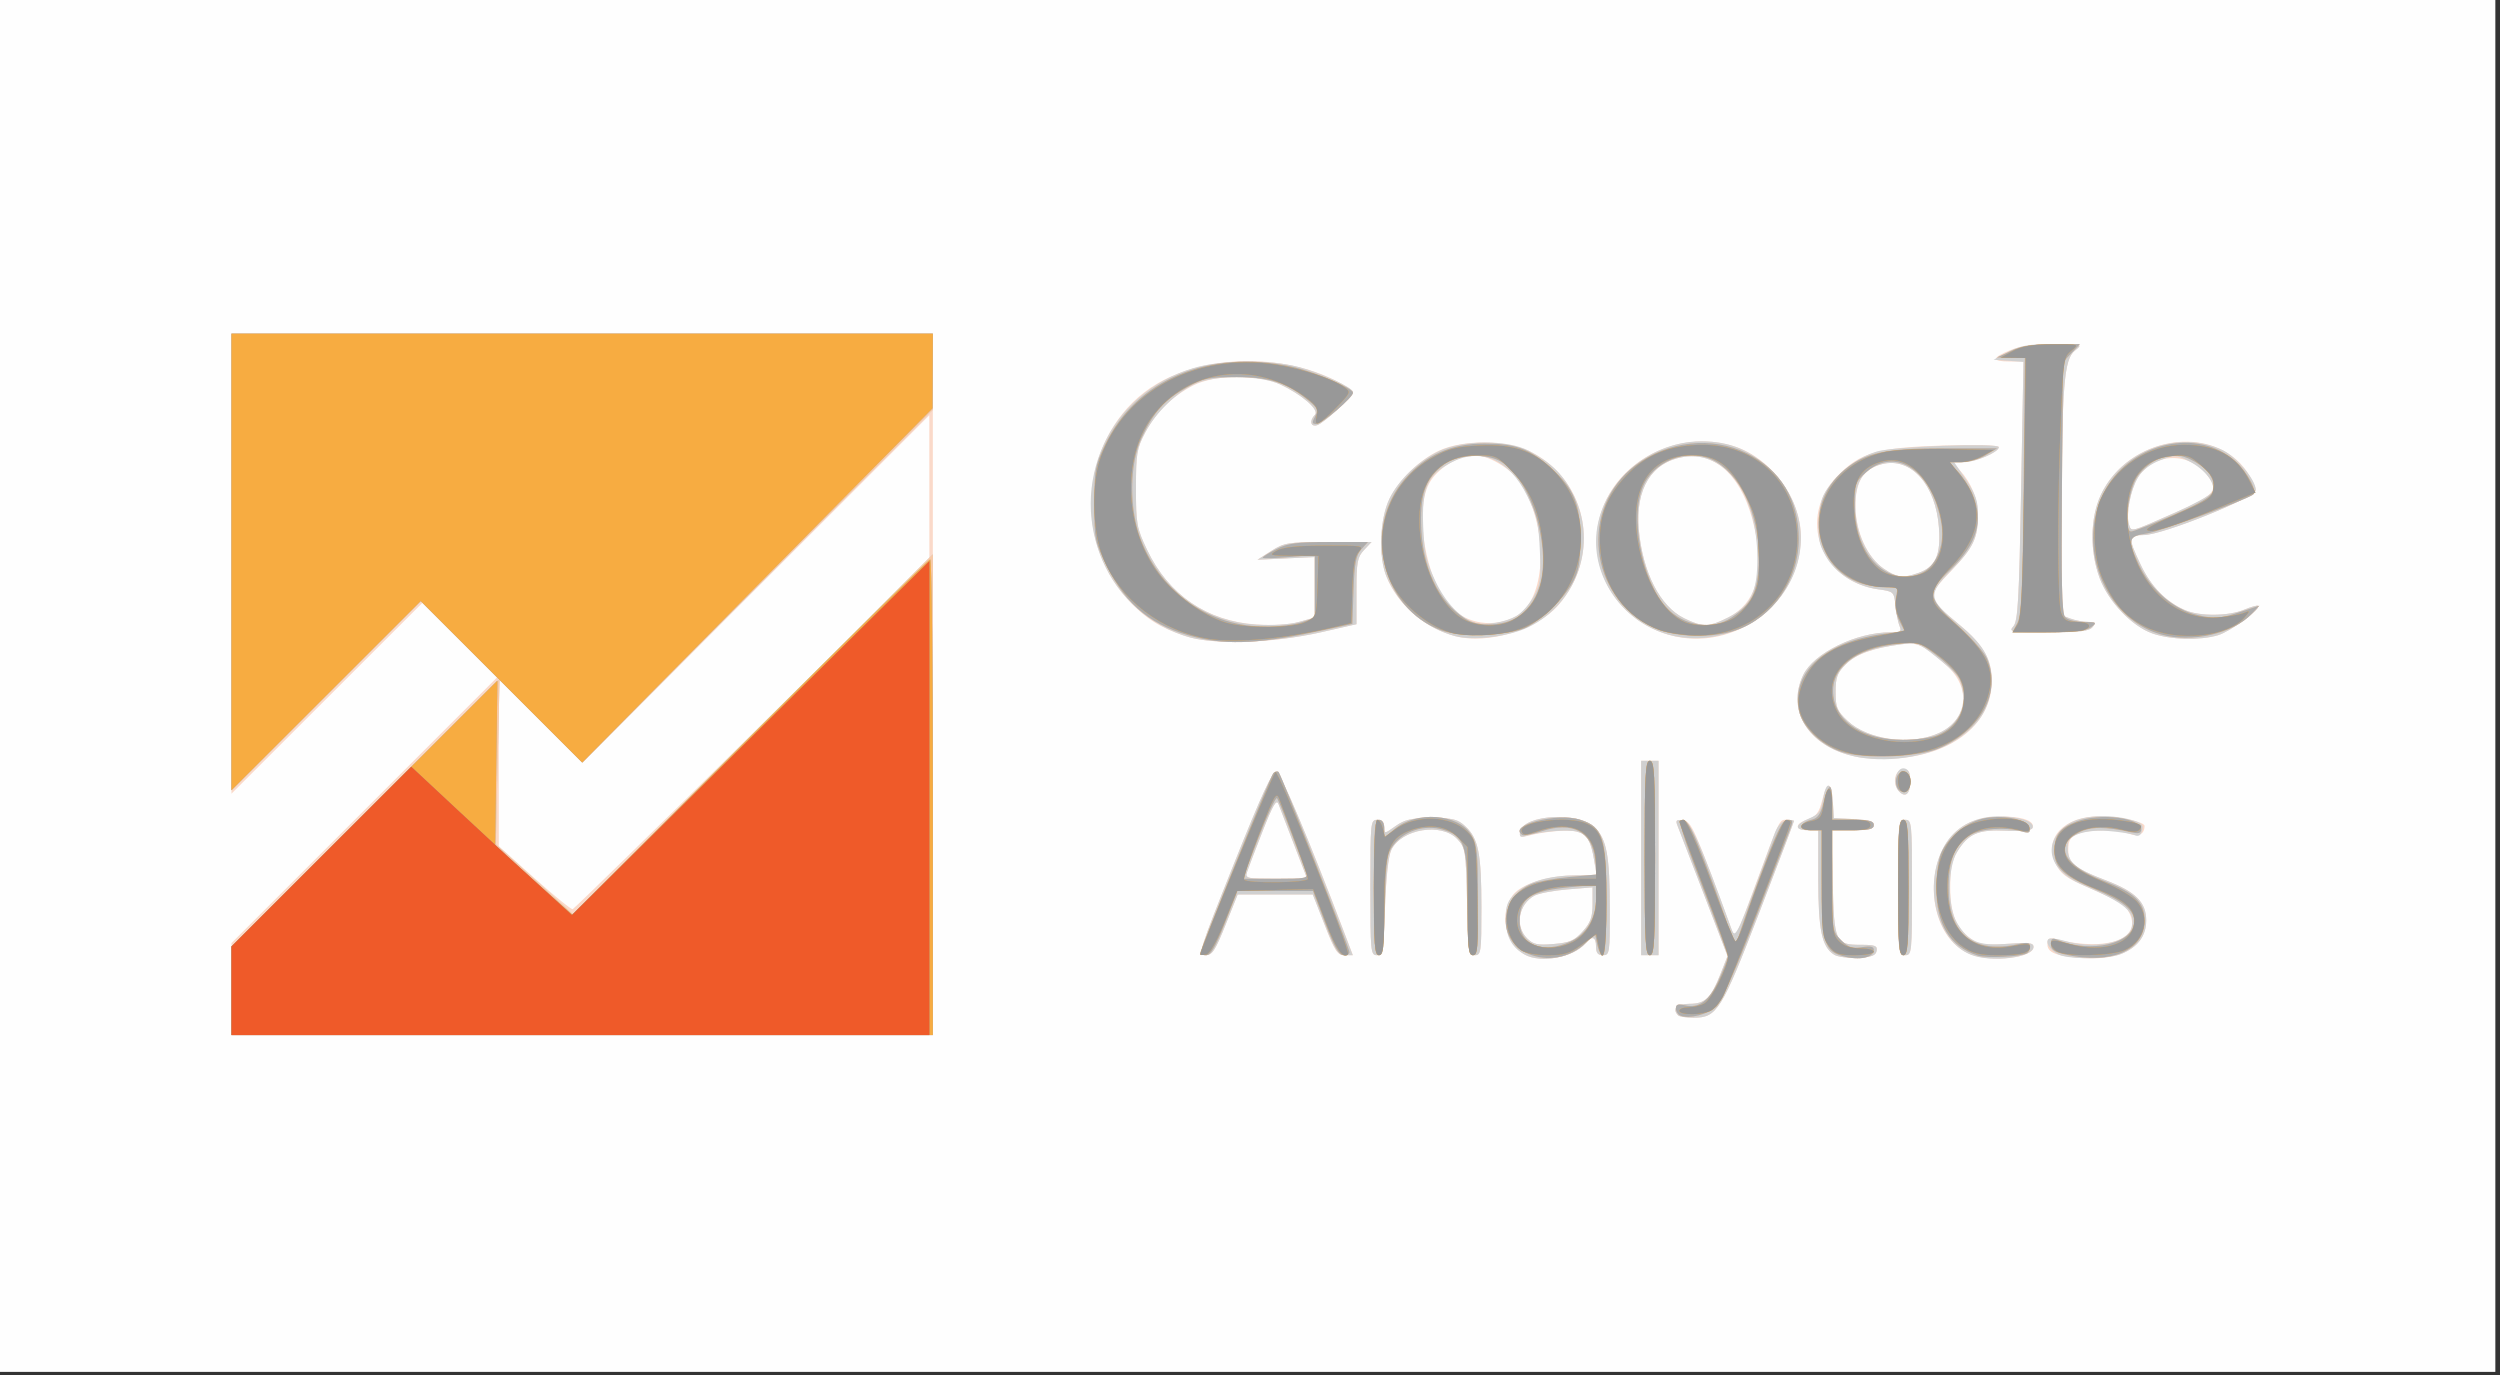 <?xml version="1.0" encoding="UTF-8" standalone="no"?>
<!-- Created with Inkscape (http://www.inkscape.org/) -->

<svg
   xmlns:dc="http://purl.org/dc/elements/1.1/"
   xmlns:cc="http://creativecommons.org/ns#"
   xmlns:rdf="http://www.w3.org/1999/02/22-rdf-syntax-ns#"
   xmlns:svg="http://www.w3.org/2000/svg"
   xmlns="http://www.w3.org/2000/svg"
   xmlns:sodipodi="http://sodipodi.sourceforge.net/DTD/sodipodi-0.dtd"
   xmlns:inkscape="http://www.inkscape.org/namespaces/inkscape"
   version="1.1"
   id="svg83"
   width="720"
   height="396"
   viewBox="0 0 720 396"
   sodipodi:docname="google-analytics-logo.svg"
   inkscape:version="0.92.2 5c3e80d, 2017-08-06">
  <rect x="0" y="0" width="720" height="396" fill="#333333" stroke="none"/>
  <defs
     id="defs87" />
  <sodipodi:namedview
     pagecolor="#ffffff"
     bordercolor="#666666"
     borderopacity="1"
     objecttolerance="10"
     gridtolerance="10"
     guidetolerance="10"
     inkscape:pageopacity="0"
     inkscape:pageshadow="2"
     inkscape:window-width="1440"
     inkscape:window-height="816"
     id="namedview85"
     showgrid="false"
     inkscape:zoom="1.0767308"
     inkscape:cx="207.7549"
     inkscape:cy="138.1523"
     inkscape:window-x="0"
     inkscape:window-y="1"
     inkscape:window-maximized="1"
     inkscape:current-layer="svg83" />
  <g
     id="g3782"
     transform="translate(-3.312,1.072)">
    <path
       style="fill:#fefefe"
       d="M 1.97,196.03 V -1.97 h 360 360 v 198 198 h -360 H 1.97 Z"
       id="path3798"
       inkscape:connector-curvature="0" />
    <path
       style="fill:#fad9c9"
       d="m 69.97,283.785 v -13.245 l 38.245,-38.254 38.245,-38.254 -10.744,-10.744 -10.744,-10.744 -27.501,27.487 -27.501,27.487 V 161.273 95.03 h 101 101 v 101 101 h -101 -101 z m 150.026,-73.595 50.974,-50.322 -0.009,-20.669 -0.009,-20.669 -49.964,50.032 -49.964,50.032 -12.027,-12.027 -12.027,-12.027 v 24.046 24.046 l 10.25,9.194 c 5.638,5.057 10.599,9.08 11.026,8.94 0.427,-0.139 23.715,-22.898 51.75,-50.576 z m 266.64,81.173 c -1.854,-1.854 -0.444,-3.333 3.178,-3.333 4.593,0 6.241,-1.578 9.015,-8.632 l 2.018,-5.132 -6.846,-17.868 c -3.765,-9.828 -7.176,-18.696 -7.579,-19.706 -0.605,-1.517 -0.317,-1.779 1.649,-1.5 2.398,0.34 3.174,2.088 13.909,31.338 1.056,2.878 1.318,2.411 6.439,-11.5 7.686,-20.879 7.267,-20 9.526,-20 1.114,0 2.025,0.177 2.025,0.394 0,0.217 -4.485,12.029 -9.966,26.25 -10.901,28.282 -12.194,30.356 -18.923,30.356 -2.078,0 -4.078,-0.3 -4.444,-0.667 z m -44.167,-17.494 c -5.71,-3.14 -7.494,-12.035 -3.445,-17.182 2.563,-3.259 10.286,-5.657 18.214,-5.657 h 5.906 l -0.704,-4.25 c -0.949,-5.729 -2.072,-7.612 -4.977,-8.341 -2.543,-0.638 -8.917,-0.114 -13.844,1.138 -2.443,0.621 -2.798,0.455 -2.486,-1.161 0.941,-4.885 16.895,-5.781 21.471,-1.205 3.447,3.447 4.314,8.151 4.341,23.57 0.023,12.591 -0.076,13.25 -1.976,13.25 -1.467,0 -2,-0.667 -2,-2.5 0,-2.856 -1.165,-3.212 -3.055,-0.934 -3.367,4.057 -12.802,5.827 -17.445,3.273 z m 16.668,-6.701 c 2.269,-2.539 2.832,-4.116 2.832,-7.93 v -4.761 l -7.25,0.599 c -3.987,0.33 -8.252,1.14 -9.477,1.8 -4.593,2.475 -5.694,8.733 -2.159,12.269 1.786,1.786 2.977,2.043 7.668,1.654 4.675,-0.388 6.002,-0.962 8.386,-3.63 z m 72.488,6.754 c -3.603,-2.142 -4.656,-7.089 -4.656,-21.86 v -14.032 h -3 c -3.868,0 -3.862,-1.804 0.011,-3.154 2.425,-0.845 3.227,-1.905 4.119,-5.448 1.443,-5.732 2.684,-5.59 3.065,0.352 l 0.305,4.75 5.75,0.3 c 4.219,0.22 5.75,0.686 5.75,1.75 0,1.108 -1.437,1.45 -6.092,1.45 h -6.092 l 0.342,14.848 c 0.401,17.428 0.721,18.152 8.037,18.152 4.175,0 4.899,0.274 4.618,1.75 -0.256,1.347 -1.483,1.806 -5.323,1.994 -2.745,0.134 -5.82,-0.249 -6.834,-0.852 z m 38.794,-0.299 c -13.093,-5.703 -13.7,-30.074 -0.93,-37.307 6.067,-3.436 20.462,-2.71 19.224,0.969 -0.297,0.883 -2.5,1.141 -7.598,0.89 -8.136,-0.401 -10.93,0.811 -14.19,6.159 -1.441,2.364 -1.949,5.017 -1.949,10.196 0,7.728 1.861,12.057 6.485,15.087 2.084,1.365 4.042,1.586 10.048,1.131 6.104,-0.462 7.46,-0.301 7.46,0.883 0,3.279 -12.511,4.622 -18.55,1.992 z m 25.8,0.288 c -2.329,-0.673 -3.25,-1.53 -3.25,-3.026 0,-1.777 0.41,-1.986 2.75,-1.405 14.395,3.574 24.587,-0.13 20.87,-7.585 -1.241,-2.489 -2.583,-3.302 -12.852,-7.785 -5.459,-2.383 -7.055,-3.616 -8.44,-6.519 -3.456,-7.248 2.403,-13.566 12.57,-13.556 5.807,0.006 13.114,1.564 13.087,2.791 -0.051,2.355 -1.772,3.235 -4.383,2.242 -3.646,-1.386 -11.891,-1.32 -15.055,0.122 -1.976,0.901 -2.547,1.896 -2.547,4.443 0,3.944 1.768,5.368 11.071,8.923 8.333,3.184 11.383,6.252 11.383,11.449 0,6.985 -6.074,11.091 -16.172,10.933 -3.18,-0.05 -7.245,-0.512 -9.032,-1.029 z M 358.773,247.496 c 7.865,-19.673 10.998,-26.459 12.119,-26.243 1.295,0.249 10.043,20.966 20.068,47.526 l 1.982,5.25 h -2.385 c -2.074,0 -2.826,-1.142 -5.768,-8.75 l -3.383,-8.75 H 370.585 359.764 l -3.501,8.75 c -2.979,7.445 -3.844,8.75 -5.799,8.75 -2.188,0 -1.791,-1.266 8.31,-26.534 z m 17.245,-5.216 c -2.054,-5.362 -4.073,-10.65 -4.488,-11.75 -0.591,-1.569 -1.59,0.132 -4.633,7.889 -2.134,5.439 -4.146,10.726 -4.471,11.75 -0.546,1.72 0.087,1.861 8.368,1.861 h 8.959 z m 21.952,12.25 c 0,-18.833 0.068,-19.5 2,-19.5 1.355,0 2,0.667 2,2.068 0,2.04 0.045,2.036 3.25,-0.25 2.673,-1.906 4.523,-2.318 10.419,-2.318 6.213,0 7.514,0.324 9.752,2.426 3.716,3.491 4.567,7.831 4.573,23.324 0.005,12.827 -0.122,13.75 -1.888,13.75 -1.76,0 -1.918,-1.082 -2.25,-15.42 -0.34,-14.7 -0.47,-15.54 -2.781,-18 -4.563,-4.857 -16.148,-2.972 -19.026,3.095 -0.824,1.736 -1.526,8.125 -1.823,16.575 -0.442,12.598 -0.64,13.75 -2.355,13.75 -1.765,0 -1.872,-1.112 -1.872,-19.5 z m 78,-8.5 v -28 h 2.5 2.5 v 28 28 h -2.5 -2.5 z m 74,8.5 c 0,-18.833 0.068,-19.5 2,-19.5 1.932,0 2,0.667 2,19.5 0,18.833 -0.068,19.5 -2,19.5 -1.932,0 -2,-0.667 -2,-19.5 z m 0.073,-27.912 c -1.86,-2.241 -0.959,-6.088 1.427,-6.088 1.61,0 2,0.667 2,3.417 0,3.768 -1.528,4.959 -3.427,2.672 z m -11.304,-9.594 c -13.974,-2.43 -21.185,-12.994 -16.134,-23.638 3.011,-6.345 15.262,-12.356 25.182,-12.356 2.865,0 3.275,-0.274 2.62,-1.75 -0.427,-0.963 -0.966,-3.607 -1.198,-5.877 -0.413,-4.052 -0.502,-4.138 -4.935,-4.745 -16.777,-2.299 -23.429,-20.723 -11.787,-32.645 6.581,-6.74 11.594,-8.193 30.233,-8.765 10.002,-0.307 16.25,-0.131 16.25,0.457 0,1.482 -6.711,4.325 -10.208,4.325 h -3.14 l 2.057,2.25 c 3.411,3.73 5.291,8.399 5.291,13.135 0,6.393 -1.393,9.298 -7.56,15.763 -7.343,7.698 -7.335,7.754 2.15,15.613 6.832,5.661 9.41,10.091 9.41,16.172 0,12.119 -10.743,21.011 -27,22.348 -3.575,0.294 -8.629,0.165 -11.23,-0.288 z m 23.018,-6.984 c 8.269,-3.753 9.347,-12.946 2.266,-19.342 -6.713,-6.065 -8.539,-6.921 -13.271,-6.224 -8.42,1.24 -12.974,2.901 -15.857,5.784 -2.463,2.463 -2.926,3.726 -2.926,7.981 0,4.469 0.4,5.433 3.454,8.313 5.853,5.52 18.241,7.161 26.333,3.488 z m -6.003,-46.085 c 4.988,-1.739 6.542,-5.119 5.977,-13.004 -0.891,-12.45 -8.057,-20.467 -16.404,-18.351 -5.411,1.372 -7.694,5.043 -7.626,12.266 0.069,7.32 3.453,14.683 8.234,17.913 3.74,2.528 5.377,2.723 9.819,1.175 z M 344.807,182.171 c -7.442,-2.458 -11.68,-5.163 -16.805,-10.722 -16.948,-18.387 -12.572,-49.641 8.697,-62.105 14.057,-8.238 35.943,-8.581 51.289,-0.805 2.741,1.389 4.983,2.874 4.983,3.3 0,1.164 -8.242,8.818 -10.25,9.518 -1.955,0.682 -2.406,-1.271 -0.69,-2.987 1.358,-1.358 -3.807,-5.844 -10.06,-8.739 -6.524,-3.02 -18.797,-2.868 -25,0.31 -6.093,3.122 -10.65,7.596 -13.839,13.59 -2.417,4.541 -2.661,6.009 -2.661,16 0,10.291 0.205,11.434 3.186,17.725 6.145,12.972 17.21,20.546 31.439,21.521 4.89,0.335 9.495,0.061 12.339,-0.736 l 4.537,-1.27 v -8.705 -8.705 l -8.25,0.386 -8.25,0.386 4,-2.546 c 3.733,-2.376 4.831,-2.546 16.424,-2.551 l 12.424,-0.005 -2.174,2.314 c -1.918,2.042 -2.174,3.436 -2.174,11.835 v 9.52 l -10.25,2.33 c -14.105,3.206 -31.149,3.706 -38.914,1.141 z m 77.664,-0.018 c -8.932,-2.366 -16.87,-9.288 -19.974,-17.417 -2.225,-5.826 -1.748,-16.513 0.99,-22.173 2.599,-5.374 8.704,-11.283 14.336,-13.874 7.192,-3.31 19.906,-3.046 26.769,0.556 16.238,8.522 19.86,29.918 7.456,44.046 -6.202,7.064 -20.355,11.305 -29.576,8.862 z m 17.771,-5.943 c 8.729,-5.155 9.087,-26.171 0.657,-38.623 -2.577,-3.807 -8.993,-7.557 -12.928,-7.557 -4.638,0 -10.948,3.978 -13.147,8.288 -4.17,8.174 -0.922,27.343 5.944,35.076 4.748,5.348 13.133,6.56 19.475,2.816 z m 41.934,4.987 c -18.968,-6.771 -25.189,-29.679 -12.098,-44.552 8.165,-9.276 21.416,-12.927 32.977,-9.088 10.493,3.485 18.916,15.048 18.916,25.969 0,19.916 -20.869,34.427 -39.795,27.67 z m 18.81,-4.417 c 8.061,-4.086 10.539,-12.665 7.546,-26.12 -3.096,-13.917 -10.742,-21.58 -20.127,-20.173 -9.388,1.408 -14.204,9.159 -13.105,21.091 1.129,12.257 6.11,21.975 13.015,25.393 5.279,2.613 7.195,2.584 12.67,-0.192 z m 122.228,4.586 c -5.931,-2.099 -12.649,-9.131 -15.176,-15.884 -2.906,-7.767 -2.784,-17.372 0.306,-24.007 7.913,-16.993 32.486,-20.846 42.16,-6.61 1.357,1.996 2.467,4.345 2.467,5.218 0,2.108 -27.009,12.947 -32.264,12.947 -4.539,0 -4.606,0.658 -0.876,8.543 2.988,6.316 7.412,10.827 12.857,13.109 4.274,1.791 12.478,1.711 16.968,-0.165 1.992,-0.832 3.799,-1.336 4.016,-1.119 0.896,0.896 -7.976,7.398 -11.56,8.471 -5.214,1.562 -13.701,1.336 -18.898,-0.504 z m 6.718,-34.883 c 10.859,-4.793 12.152,-6.103 9.706,-9.837 -5.14,-7.844 -16.277,-7.7 -20.918,0.271 -1.881,3.231 -3.127,10.349 -2.278,13.021 0.724,2.28 0.181,2.419 13.491,-3.455 z m -46.746,32.798 c 1.281,-1.469 1.634,-7.724 2.204,-39 l 0.679,-37.25 h -4.049 c -5.2,0 -5.13,-1.052 0.215,-3.25 2.888,-1.187 6.943,-1.75 12.607,-1.75 8.349,0 8.35,3.1e-4 6.013,1.893 -3.103,2.513 -3.701,9.959 -3.805,47.382 l -0.08,28.775 2.565,0.975 c 1.411,0.536 3.716,0.975 5.122,0.975 2.16,0 2.364,0.233 1.312,1.5 -0.975,1.175 -3.746,1.5 -12.777,1.5 -10.898,0 -11.449,-0.096 -10.007,-1.75 z"
       id="path3796"
       inkscape:connector-curvature="0" />
    <path
       style="fill:#d0d0d0"
       d="m 69.97,284.275 v -12.755 l 38.61,-38.495 38.61,-38.495 -0.546,23.743 -0.546,23.743 11.101,10.088 11.101,10.088 51.835,-51.828 51.835,-51.828 v 69.246 69.246 h -101 -101 z m 416.667,7.088 c -1.854,-1.854 -0.444,-3.333 3.178,-3.333 4.593,0 6.241,-1.578 9.015,-8.632 l 2.018,-5.132 -6.846,-17.868 c -3.765,-9.828 -7.176,-18.696 -7.579,-19.706 -0.602,-1.51 -0.318,-1.778 1.593,-1.5 2.264,0.329 4.739,5.877 13.976,31.338 1.138,3.136 1.615,2.077 12.394,-27.5 0.837,-2.295 2.017,-3.61 3.43,-3.82 1.185,-0.176 2.155,-0.111 2.155,0.144 0,0.255 -4.485,12.099 -9.966,26.32 -10.901,28.282 -12.194,30.356 -18.923,30.356 -2.078,0 -4.078,-0.3 -4.444,-0.667 z m -44.167,-17.494 c -3.801,-2.09 -5.455,-5.166 -5.478,-10.188 -0.019,-4.103 0.435,-5.276 2.949,-7.624 3.484,-3.255 9.675,-5.027 17.56,-5.027 h 5.645 l -0.704,-4.25 c -0.954,-5.762 -2.073,-7.612 -5.055,-8.36 -2.656,-0.667 -10.284,-0.036 -14.268,1.179 -1.951,0.595 -2.289,0.395 -1.986,-1.176 0.942,-4.892 16.892,-5.793 21.472,-1.213 3.447,3.447 4.314,8.151 4.341,23.57 0.023,12.591 -0.076,13.25 -1.976,13.25 -1.467,0 -2,-0.667 -2,-2.5 0,-2.856 -1.165,-3.212 -3.055,-0.934 -3.367,4.057 -12.802,5.827 -17.445,3.273 z m 16.668,-6.701 c 2.269,-2.539 2.832,-4.116 2.832,-7.93 v -4.761 l -7.25,0.599 c -3.987,0.33 -8.252,1.14 -9.477,1.8 -4.593,2.475 -5.694,8.733 -2.159,12.269 1.786,1.786 2.977,2.043 7.668,1.654 4.675,-0.388 6.002,-0.962 8.386,-3.63 z m 72.488,6.754 c -3.603,-2.142 -4.656,-7.089 -4.656,-21.86 v -14.032 h -3 c -3.98,0 -3.809,-1.635 0.354,-3.375 2.817,-1.177 3.46,-2.06 4.012,-5.513 0.888,-5.554 2.454,-5.201 2.829,0.638 l 0.305,4.75 5.75,0.3 c 4.219,0.22 5.75,0.686 5.75,1.75 0,1.108 -1.437,1.45 -6.092,1.45 h -6.092 l 0.342,14.848 c 0.401,17.428 0.721,18.152 8.037,18.152 4.175,0 4.899,0.274 4.618,1.75 -0.256,1.347 -1.483,1.806 -5.323,1.994 -2.745,0.134 -5.82,-0.249 -6.834,-0.852 z m 39.344,-0.013 c -10.014,-3.981 -13.978,-20.153 -7.688,-31.365 2.986,-5.324 8.69,-8.477 15.373,-8.498 6.047,-0.019 10.656,1.465 10.059,3.24 -0.297,0.883 -2.5,1.141 -7.598,0.89 -8.136,-0.401 -10.93,0.811 -14.19,6.159 -2.73,4.478 -2.73,15.914 0,20.391 3.373,5.532 6.113,6.663 14.584,6.023 6.104,-0.462 7.46,-0.301 7.46,0.883 0,3.069 -12.144,4.606 -18,2.277 z m 26.095,0.248 c -2.628,-0.735 -4.944,-3.612 -3.816,-4.74 0.39,-0.39 2.451,-0.186 4.581,0.452 8.463,2.535 18.253,0.66 19.398,-3.715 1.204,-4.603 -1.454,-6.899 -14.494,-12.526 -9.666,-4.171 -11.415,-12.18 -3.788,-17.348 3.695,-2.504 11.644,-3.039 18.176,-1.225 2.986,0.829 3.554,1.385 3.119,3.051 -0.372,1.423 -1.021,1.827 -2.151,1.341 -0.89,-0.383 -4.207,-0.912 -7.371,-1.177 -6.419,-0.537 -11.68,1.073 -11.866,3.631 -0.377,5.187 1.428,6.926 10.98,10.576 8.538,3.262 11.593,6.301 11.593,11.529 0,4.458 -2.347,7.619 -7.172,9.662 -3.317,1.404 -12.941,1.678 -17.187,0.49 z M 358.773,247.496 c 7.865,-19.673 10.998,-26.459 12.119,-26.243 1.31,0.252 8.623,17.603 19.821,47.026 l 2.188,5.75 h -2.297 c -1.958,0 -2.809,-1.294 -5.759,-8.75 l -3.462,-8.75 H 370.574 359.764 l -3.501,8.75 c -2.979,7.445 -3.844,8.75 -5.799,8.75 -2.188,0 -1.791,-1.266 8.31,-26.534 z m 17.286,-5.216 c -2.068,-5.362 -4.103,-10.65 -4.521,-11.75 -0.598,-1.573 -1.588,0.109 -4.641,7.889 -2.134,5.439 -4.146,10.726 -4.471,11.75 -0.546,1.721 0.088,1.861 8.401,1.861 h 8.992 z m 21.911,12.25 c 0,-18.833 0.068,-19.5 2,-19.5 1.355,0 2,0.667 2,2.068 0,2.04 0.045,2.036 3.25,-0.25 2.673,-1.906 4.523,-2.318 10.419,-2.318 6.213,0 7.514,0.324 9.752,2.426 3.716,3.491 4.567,7.831 4.573,23.324 0.005,12.827 -0.122,13.75 -1.888,13.75 -1.76,0 -1.918,-1.082 -2.25,-15.42 -0.34,-14.7 -0.47,-15.54 -2.781,-18 -4.561,-4.855 -16.117,-2.978 -19.052,3.095 -0.866,1.791 -1.528,7.857 -1.808,16.575 -0.407,12.651 -0.593,13.75 -2.329,13.75 -1.784,0 -1.887,-1.058 -1.887,-19.5 z m 78,-8.5 v -28 h 2.5 2.5 v 28 28 h -2.5 -2.5 z m 74,8.5 c 0,-18.833 0.068,-19.5 2,-19.5 1.932,0 2,0.667 2,19.5 0,18.833 -0.068,19.5 -2,19.5 -1.932,0 -2,-0.667 -2,-19.5 z m 0.038,-27.954 c -1.768,-2.13 -0.488,-6.78 1.747,-6.349 1.219,0.235 1.714,1.314 1.714,3.733 0,3.781 -1.533,4.939 -3.462,2.616 z M 69.97,160.773 V 95.03 h 101 101 v 10.963 10.963 l -50.44,50.787 -50.44,50.787 -23.306,-23.248 -23.306,-23.248 -27.255,27.241 -27.255,27.241 z m 468.77,56.266 c -13.999,-2.48 -21.184,-13.012 -16.134,-23.653 3.011,-6.345 15.262,-12.356 25.182,-12.356 2.865,0 3.275,-0.274 2.62,-1.75 -0.427,-0.963 -0.966,-3.607 -1.198,-5.877 -0.414,-4.062 -0.493,-4.136 -4.999,-4.754 -6.412,-0.879 -12.317,-4.632 -15.112,-9.605 -1.96,-3.487 -2.283,-5.242 -1.944,-10.561 0.336,-5.27 0.936,-7.037 3.454,-10.166 3.677,-4.569 8.366,-7.884 13.245,-9.363 4.731,-1.435 35.118,-2.508 35.118,-1.241 0,1.427 -6.671,4.317 -9.966,4.317 h -2.898 l 3.432,5.1 c 2.733,4.061 3.432,6.085 3.432,9.935 0,6.871 -1.353,9.696 -7.755,16.195 -6.858,6.963 -6.683,8.13 2.345,15.562 7.54,6.207 9.793,10.566 9.195,17.78 -0.537,6.471 -3.434,11.013 -9.713,15.225 -7.036,4.72 -18.823,6.89 -28.303,5.211 z m 22.914,-6.953 c 5.11,-2.32 7.776,-6.834 6.97,-11.801 -0.668,-4.118 -1.659,-5.404 -8.082,-10.492 -4.679,-3.706 -5.184,-3.87 -10,-3.251 -8.175,1.052 -12.612,2.68 -15.689,5.756 -2.418,2.418 -2.884,3.701 -2.884,7.939 0,4.469 0.4,5.433 3.454,8.313 5.816,5.485 18.244,7.16 26.229,3.535 z m -5.899,-46.131 c 4.988,-1.739 6.542,-5.119 5.977,-13.004 -0.891,-12.45 -8.057,-20.467 -16.404,-18.351 -5.529,1.402 -7.855,5.201 -7.685,12.559 0.169,7.371 3.46,14.369 8.284,17.62 3.751,2.528 5.387,2.723 9.828,1.175 z m -209.761,18.532 c -23.366,-6.535 -35.198,-33.253 -24.695,-55.767 4.859,-10.416 13.931,-18.146 25.483,-21.714 7.937,-2.452 21.854,-2.635 30.471,-0.402 6.443,1.67 15.716,5.938 15.716,7.235 0,1.164 -8.242,8.818 -10.25,9.518 -1.955,0.682 -2.406,-1.271 -0.69,-2.987 1.358,-1.358 -3.807,-5.844 -10.06,-8.739 -5.724,-2.65 -18.55,-2.772 -24.272,-0.23 -5.46,2.425 -11.484,8.247 -14.555,14.067 -2.428,4.6 -2.672,6.071 -2.672,16.063 0,10.291 0.205,11.434 3.186,17.725 6.168,13.021 17.444,20.725 31.569,21.569 4.645,0.278 9.557,-0.041 12.25,-0.795 l 4.496,-1.259 v -8.705 -8.705 l -8.25,0.386 -8.25,0.386 4,-2.546 c 3.733,-2.376 4.831,-2.546 16.424,-2.551 l 12.424,-0.005 -2.174,2.314 c -1.918,2.042 -2.174,3.436 -2.174,11.835 v 9.52 l -10.25,2.325 c -13.083,2.968 -29.996,3.624 -37.726,1.462 z m 76.476,-0.334 c -8.721,-2.31 -16.057,-8.607 -19.747,-16.949 -2.484,-5.614 -2.112,-16.73 0.756,-22.641 2.594,-5.346 8.101,-10.673 14.069,-13.61 6.827,-3.36 19.919,-3.465 26.039,-0.209 6.609,3.516 10.094,6.995 13.039,13.014 6.795,13.889 0.916,30.931 -13.023,37.75 -5.642,2.76 -15.866,4.039 -21.133,2.644 z m 17.656,-5.875 c 1.461,-0.863 3.65,-3.337 4.865,-5.5 1.944,-3.46 2.161,-5.043 1.805,-13.192 -0.348,-7.948 -0.864,-10.194 -3.648,-15.847 -5.209,-10.581 -13.443,-14.129 -22.073,-9.511 -6.69,3.58 -8.311,7.342 -7.883,18.301 0.294,7.521 0.86,10.086 3.446,15.609 3.038,6.489 7.494,11.084 11.832,12.204 2.908,0.75 8.595,-0.256 11.656,-2.064 z m 43.647,5.412 c -12.092,-3.408 -20.779,-14.571 -20.798,-26.728 -0.024,-15.4 14.173,-28.931 30.354,-28.931 8.176,0 14.376,2.605 20.299,8.528 10.776,10.776 11.137,26.809 0.861,38.239 -7.42,8.252 -20.032,11.904 -30.716,8.893 z m 17.212,-4.91 c 6.509,-3.299 8.496,-7.361 8.437,-17.25 -0.109,-18.353 -9.201,-30.815 -21.171,-29.02 -9.225,1.383 -14.043,9.221 -12.952,21.068 1.129,12.257 6.11,21.975 13.015,25.393 5.279,2.613 7.195,2.584 12.67,-0.192 z m 122.228,4.586 c -5.931,-2.099 -12.649,-9.131 -15.176,-15.884 -2.906,-7.767 -2.784,-17.372 0.306,-24.007 5.985,-12.854 22.404,-18.927 34.993,-12.944 4.032,1.916 9.634,8.586 9.634,11.47 0,2.187 -26.847,13.029 -32.264,13.029 -4.539,0 -4.606,0.658 -0.876,8.543 2.988,6.316 7.412,10.827 12.857,13.109 4.274,1.791 12.478,1.711 16.968,-0.165 1.992,-0.832 3.799,-1.336 4.016,-1.119 0.896,0.896 -7.976,7.398 -11.56,8.471 -5.214,1.562 -13.701,1.336 -18.898,-0.504 z m 6.718,-34.883 c 5.204,-2.297 9.916,-4.897 10.472,-5.778 1.387,-2.199 -1.943,-6.618 -6.81,-9.036 -3.56,-1.769 -3.968,-1.778 -8.146,-0.183 -2.81,1.073 -5.096,2.829 -6.332,4.862 -2.221,3.654 -3.602,10.67 -2.675,13.589 0.724,2.28 0.181,2.419 13.491,-3.455 z m -46.746,32.798 c 1.281,-1.469 1.634,-7.717 2.203,-38.94 l 0.678,-37.19 -4.298,-0.31 -4.298,-0.31 4.21,-2.25 c 3.435,-1.835 5.804,-2.25 12.861,-2.25 8.644,0 8.649,0.002 6.313,1.893 -3.103,2.513 -3.701,9.959 -3.805,47.382 l -0.08,28.775 2.565,0.975 c 1.411,0.536 3.716,0.975 5.122,0.975 2.16,0 2.364,0.233 1.312,1.5 -0.975,1.175 -3.746,1.5 -12.777,1.5 -10.898,0 -11.449,-0.096 -10.007,-1.75 z"
       id="path3794"
       inkscape:connector-curvature="0" />
    <path
       style="fill:#f9c9a5"
       d="m 69.97,284.275 v -12.755 l 38.61,-38.495 38.61,-38.495 -0.546,23.743 -0.546,23.743 11.101,10.088 11.101,10.088 51.835,-51.828 51.835,-51.828 v 69.246 69.246 h -101 -101 z m 417.25,7.138 c -0.688,-0.303 -1.25,-1.237 -1.25,-2.075 0,-1.118 0.652,-1.361 2.443,-0.912 4.169,1.046 7.195,-1.197 9.976,-7.395 1.42,-3.163 2.581,-6.145 2.581,-6.626 -4e-5,-0.481 -3.32,-9.537 -7.378,-20.125 -6.225,-16.242 -7.103,-19.25 -5.619,-19.25 1.338,0 2.961,3.174 6.778,13.25 2.761,7.287 5.585,15.162 6.278,17.5 1.143,3.861 2.942,5.808 2.942,3.185 0,-0.586 2.765,-8.461 6.144,-17.5 4.898,-13.101 6.519,-16.435 7.992,-16.435 1.734,0 1.756,0.232 0.358,3.75 -0.82,2.062 -5.293,13.617 -9.941,25.677 -5.038,13.07 -9.402,22.878 -10.805,24.281 -2.308,2.308 -8.023,3.765 -10.497,2.676 z m -43.872,-17.82 c -8.976,-3.907 -8.34,-16.194 1.04,-20.084 1.695,-0.703 6.622,-1.606 10.948,-2.007 l 7.866,-0.729 -0.497,-4.412 c -0.901,-7.997 -6.573,-10.938 -15.455,-8.014 -2.581,0.85 -5.05,1.324 -5.486,1.055 -4.465,-2.76 10.071,-6.562 16.709,-4.371 6.535,2.157 7.49,5.117 7.494,23.249 0.002,10.092 -0.364,15.75 -1.021,15.75 -0.564,0 -1.3,-1.375 -1.636,-3.057 l -0.611,-3.057 -2.689,2.576 c -4.499,4.31 -11.07,5.533 -16.66,3.1 z m 12.198,-3.458 c 4.69,-2.13 7.424,-6.789 7.424,-12.65 v -3.742 l -6.824,0.634 c -12.215,1.135 -15.176,3.073 -15.176,9.932 0,6.793 6.62,9.439 14.576,5.826 z m 77.319,3.781 c -4.159,-1.526 -4.894,-4.671 -4.894,-20.933 v -14.953 h -3.083 c -3.632,0 -3.548,-2.143 0.118,-3.008 1.792,-0.423 2.646,-1.597 3.426,-4.708 1.534,-6.12 2.539,-6.299 2.539,-0.45 v 5.167 h 6 c 4.667,0 6,0.333 6,1.5 0,1.167 -1.333,1.5 -6,1.5 h -6 v 14.545 c 0,14.293 0.045,14.59 2.573,17.119 2.089,2.089 3.218,2.469 6,2.017 2.463,-0.4 3.427,-0.182 3.427,0.774 0,2.518 -5.153,3.248 -10.106,1.43 z m 40.019,0.213 c -8.023,-2.602 -11.914,-8.953 -11.914,-19.447 0,-3.694 0.608,-8.171 1.351,-9.95 2.068,-4.949 7.818,-9.455 13.07,-10.243 5.803,-0.87 11.957,0.552 12.403,2.866 0.285,1.478 -0.108,1.629 -2.493,0.964 -4.688,-1.307 -11.727,-0.731 -14.675,1.201 -4.36,2.857 -6.099,7.117 -6.129,15.01 -0.051,13.413 7.134,19.195 20.224,16.275 2.478,-0.553 3.25,-0.389 3.25,0.691 0,0.779 -0.389,1.656 -0.865,1.95 -1.671,1.033 -11.664,1.513 -14.222,0.683 z m 25.336,-0.265 c -3.307,-0.741 -4.25,-1.406 -4.25,-3 0,-1.565 0.413,-1.874 1.75,-1.311 9.735,4.101 22.25,1.145 22.25,-5.254 0,-3.264 -3.154,-5.837 -11.407,-9.309 -8.807,-3.705 -11.593,-6.277 -11.593,-10.7 0,-4.942 1.424,-6.875 6.492,-8.81 6.554,-2.503 18.508,-1.035 18.508,2.274 0,1.128 -0.695,1.355 -2.75,0.899 -7.776,-1.726 -11.813,-1.708 -15.25,0.068 -7.249,3.747 -4.323,9.482 7.056,13.83 9.101,3.478 11.944,6.21 11.944,11.476 0,8.624 -9.61,12.779 -22.75,9.836 z m -249.25,-0.326 c 0,-1.17 20.247,-51.099 21.063,-51.942 0.497,-0.513 1.178,-0.659 1.512,-0.325 0.754,0.754 20.425,50.755 20.425,51.917 0,0.463 -0.788,0.841 -1.751,0.841 -1.288,0 -2.678,-2.443 -5.261,-9.25 l -3.51,-9.25 h -10.865 -10.865 l -3.624,9.248 c -2.648,6.756 -4.096,9.248 -5.374,9.25 -0.963,10e-4 -1.75,-0.219 -1.75,-0.489 z m 30.523,-23.259 c -0.38,-0.963 -2.282,-6.025 -4.228,-11.25 -1.946,-5.225 -3.826,-9.821 -4.179,-10.213 -0.353,-0.392 -2.722,4.67 -5.263,11.25 l -4.621,11.963 h 9.491 c 8.636,0 9.429,-0.158 8.801,-1.75 z m 19.477,4.25 c 0,-16.667 0.218,-19.5 1.5,-19.5 0.947,0 1.5,0.954 1.5,2.589 v 2.589 l 3.005,-2.528 c 6.305,-5.305 18.347,-4.401 22.039,1.655 1.713,2.809 1.949,5.099 1.952,18.946 0.003,13.335 -0.226,15.75 -1.496,15.75 -1.265,0 -1.5,-2.283 -1.5,-14.55 0,-17.258 -0.807,-19.713 -7.1,-21.599 -5.195,-1.556 -11.242,0.332 -14.309,4.468 -1.851,2.496 -2.128,4.476 -2.414,17.25 -0.262,11.677 -0.596,14.431 -1.75,14.431 -1.186,0 -1.426,-3.282 -1.426,-19.5 z m 78,-8.5 c 0,-24.222 0.202,-28 1.5,-28 1.298,0 1.5,3.778 1.5,28 0,24.222 -0.202,28 -1.5,28 -1.298,0 -1.5,-3.778 -1.5,-28 z m 73,8.5 c 0,-16.667 0.218,-19.5 1.5,-19.5 1.282,0 1.5,2.833 1.5,19.5 0,16.667 -0.218,19.5 -1.5,19.5 -1.282,0 -1.5,-2.833 -1.5,-19.5 z m -0.343,-28.951 c -0.877,-2.285 0.356,-4.693 2.219,-4.334 0.977,0.188 1.624,1.299 1.624,2.785 0,2.814 -2.908,3.986 -3.843,1.549 z M 69.97,160.773 V 95.03 h 101 101 v 10.963 10.963 l -50.44,50.787 -50.44,50.787 -23.306,-23.248 -23.306,-23.248 -27.255,27.241 -27.255,27.241 z m 463.754,54.721 c -5.974,-1.916 -11.436,-7.251 -12.336,-12.046 -2.113,-11.261 7.937,-20.032 25.288,-22.071 l 5.207,-0.612 -1.563,-3.022 c -0.939,-1.815 -1.353,-4.313 -1.039,-6.253 l 0.524,-3.231 -5.821,-0.421 c -17.138,-1.24 -23.02,-22.416 -9.355,-33.68 5.927,-4.885 11.751,-6.128 28.703,-6.124 l 15.135,0.004 -3.274,1.996 c -1.801,1.098 -4.922,1.996 -6.937,1.996 h -3.663 l 2.634,2.75 c 1.449,1.512 3.333,4.423 4.187,6.468 3.242,7.76 1.309,14.307 -6.425,21.761 -6.899,6.65 -6.708,8.104 2.102,15.992 3.918,3.508 7.743,7.86 8.5,9.672 4.053,9.7 -1.58,20.316 -13.624,25.677 -6.023,2.681 -21.503,3.309 -28.246,1.145 z m 27.61,-4.843 c 6.771,-2.829 9.527,-10.1 6.225,-16.421 -0.776,-1.485 -3.719,-4.45 -6.54,-6.589 -4.996,-3.787 -5.287,-3.872 -11.182,-3.256 -12.457,1.302 -19.479,6.993 -18.501,14.992 0.936,7.652 8.728,12.594 19.917,12.63 3.73,0.012 8.267,-0.599 10.082,-1.357 z m -3.071,-47.637 c 3.394,-2.669 5.055,-7.949 4.172,-13.255 -2.528,-15.184 -13.163,-22.442 -21.699,-14.809 -3.09,2.763 -3.265,3.288 -3.242,9.75 0.04,11.575 6.268,20.242 14.592,20.303 2.144,0.016 4.658,-0.794 6.178,-1.989 z m -210.533,19.458 c -12.309,-2.983 -19.981,-9.064 -25.482,-20.194 -3.649,-7.383 -3.778,-8.004 -3.778,-18.196 0,-9.713 0.245,-11.069 3.082,-17.055 8.891,-18.761 29.852,-27.58 53.592,-22.548 6.549,1.388 17.826,6.187 17.826,7.586 0,1.333 -8.95,8.965 -10.513,8.965 -1.279,0 -1.354,-0.381 -0.418,-2.129 0.982,-1.835 0.745,-2.454 -1.715,-4.477 -6.428,-5.288 -11.285,-6.893 -20.854,-6.893 -8.099,0 -9.534,0.296 -14.333,2.954 -6.345,3.515 -9.589,7.127 -13.061,14.546 -3.508,7.494 -3.599,20.62 -0.204,29.282 6.083,15.519 19.874,25.105 36.099,25.091 3.575,-0.003 8.188,-0.573 10.25,-1.267 l 3.75,-1.262 v -9.069 -9.069 l -7.5,0.634 c -4.125,0.349 -7.5,0.424 -7.5,0.167 0,-0.257 1.782,-1.376 3.96,-2.487 3.275,-1.671 5.896,-2.02 15.155,-2.02 h 11.195 l -1.905,2.103 c -1.536,1.695 -1.97,3.98 -2.242,11.794 l -0.337,9.691 -8.163,1.768 c -17.916,3.88 -27.31,4.412 -36.903,2.087 z m 277.953,-0.809 c -16.577,-4.648 -24.794,-26.211 -15.953,-41.86 7.677,-13.588 26.664,-17.709 37.303,-8.097 3.641,3.289 6.556,8.824 5.117,9.713 -3.174,1.962 -26.738,10.572 -30.46,11.13 -5.544,0.831 -5.771,1.692 -2.362,8.981 3.419,7.309 10.062,13.003 16.974,14.55 4.991,1.117 6.253,1.038 11.65,-0.732 l 6.053,-1.984 -2.184,2.324 c -5.4,5.748 -17.27,8.461 -26.138,5.975 z m 3.787,-34.537 c 11.587,-5.087 12.947,-6.524 10.499,-11.098 -1.536,-2.871 -6.895,-5.99 -10.299,-5.994 -3.88,-0.005 -8.135,2.393 -10.743,6.056 -2.723,3.824 -4.131,15.965 -1.845,15.903 0.763,-0.021 6.337,-2.211 12.387,-4.867 z m -211.037,33.371 c -17.319,-6.398 -22.868,-29.636 -10.447,-43.748 6.027,-6.848 13.341,-10.073 22.858,-10.082 8.899,-0.008 13.07,1.51 19.088,6.947 6.677,6.032 8.514,10.438 8.514,20.415 0,6.797 -0.432,9.302 -2.153,12.5 -2.579,4.79 -8.504,10.604 -13.323,13.072 -4.736,2.425 -18.987,2.945 -24.537,0.894 z m 22.362,-4.181 c 6.471,-4.823 8.435,-13.525 5.763,-25.535 -1.909,-8.581 -6.08,-15.834 -10.817,-18.808 -4.181,-2.625 -12.543,-2.247 -16.562,0.748 -5.081,3.787 -6.721,7.969 -6.592,16.81 0.183,12.529 4.897,22.697 12.841,27.696 3.843,2.419 11.509,1.964 15.367,-0.911 z m 38.676,3.328 c -18.668,-8.84 -21.444,-34.38 -5.081,-46.747 9.258,-6.997 21.932,-8.375 31.949,-3.475 9.719,4.755 14.984,13.404 15.022,24.678 0.04,11.818 -7.483,22.73 -18.184,26.377 -7.038,2.398 -17.672,2.024 -23.705,-0.833 z m 22.51,-2.863 c 5.718,-3.892 7.386,-7.064 7.828,-14.891 0.72,-12.747 -4.296,-25.119 -12.118,-29.889 -6.917,-4.218 -17.036,-1.192 -20.82,6.226 -4.371,8.567 -0.933,27.707 6.408,35.678 4.926,5.349 13.199,6.621 18.702,2.875 z m 82.368,1.486 c 1.143,-2.21 1.499,-10.126 1.776,-39.5 l 0.346,-36.736 -4,-0.081 -4,-0.081 4,-1.893 c 2.855,-1.351 6.269,-1.9 11.924,-1.919 l 7.924,-0.026 -2.424,2.579 -2.424,2.579 -0.318,35.986 c -0.237,26.766 -0.013,36.354 0.872,37.421 0.672,0.81 2.988,1.448 5.318,1.466 3.846,0.03 3.995,0.132 2.186,1.5 -1.416,1.071 -4.737,1.468 -12.276,1.468 h -10.335 l 1.429,-2.764 z"
       id="path3792"
       inkscape:connector-curvature="0" />
    <path
       style="fill:#adadad"
       d="m 69.97,284.275 v -12.755 l 38.3,-38.29 38.3,-38.29 -0.327,23.795 -0.327,23.795 11.109,9.916 11.109,9.916 51.173,-51.166 c 28.145,-28.141 51.509,-51.166 51.919,-51.166 0.411,0 0.746,30.825 0.746,68.5 v 68.5 h -101 -101 z m 417.25,7.138 c -0.688,-0.303 -1.25,-1.237 -1.25,-2.075 0,-1.118 0.652,-1.361 2.443,-0.912 4.169,1.046 7.195,-1.197 9.976,-7.395 1.42,-3.163 2.581,-6.145 2.581,-6.626 -4e-5,-0.481 -3.32,-9.537 -7.378,-20.125 -6.225,-16.242 -7.103,-19.25 -5.619,-19.25 1.338,0 2.961,3.174 6.778,13.25 2.761,7.287 5.585,15.162 6.278,17.5 1.143,3.861 2.942,5.808 2.942,3.185 0,-0.586 2.765,-8.461 6.144,-17.5 4.898,-13.101 6.519,-16.435 7.992,-16.435 1.734,0 1.756,0.232 0.358,3.75 -0.82,2.062 -5.293,13.617 -9.941,25.677 -5.038,13.07 -9.402,22.878 -10.805,24.281 -2.308,2.308 -8.023,3.765 -10.497,2.676 z m -43.872,-17.82 c -8.976,-3.907 -8.34,-16.194 1.04,-20.084 1.695,-0.703 6.622,-1.606 10.948,-2.007 l 7.866,-0.729 -0.497,-4.412 c -0.901,-7.997 -6.573,-10.938 -15.455,-8.014 -2.581,0.85 -5.05,1.324 -5.486,1.055 -4.465,-2.76 10.071,-6.562 16.709,-4.371 6.535,2.157 7.49,5.117 7.494,23.249 0.002,10.092 -0.364,15.75 -1.021,15.75 -0.564,0 -1.3,-1.375 -1.636,-3.057 l -0.611,-3.057 -2.689,2.576 c -4.499,4.31 -11.07,5.533 -16.66,3.1 z m 12.198,-3.458 c 4.69,-2.13 7.424,-6.789 7.424,-12.65 v -3.742 l -6.824,0.634 c -12.215,1.135 -15.176,3.073 -15.176,9.932 0,6.793 6.62,9.439 14.576,5.826 z m 77.319,3.781 c -4.159,-1.526 -4.894,-4.671 -4.894,-20.933 v -14.953 h -3.083 c -3.632,0 -3.548,-2.143 0.118,-3.008 1.792,-0.423 2.646,-1.597 3.426,-4.708 1.534,-6.12 2.539,-6.299 2.539,-0.45 v 5.167 h 6 c 4.667,0 6,0.333 6,1.5 0,1.167 -1.333,1.5 -6,1.5 h -6 v 14.545 c 0,14.293 0.045,14.59 2.573,17.119 2.089,2.089 3.218,2.469 6,2.017 2.463,-0.4 3.427,-0.182 3.427,0.774 0,2.518 -5.153,3.248 -10.106,1.43 z m 40.019,0.213 c -8.023,-2.602 -11.914,-8.953 -11.914,-19.447 0,-3.694 0.608,-8.171 1.351,-9.95 2.068,-4.949 7.818,-9.455 13.07,-10.243 5.803,-0.87 11.957,0.552 12.403,2.866 0.285,1.478 -0.108,1.629 -2.493,0.964 -4.688,-1.307 -11.727,-0.731 -14.675,1.201 -4.36,2.857 -6.099,7.117 -6.129,15.01 -0.051,13.413 7.134,19.195 20.224,16.275 2.478,-0.553 3.25,-0.389 3.25,0.691 0,0.779 -0.389,1.656 -0.865,1.95 -1.671,1.033 -11.664,1.513 -14.222,0.683 z m 25.336,-0.265 c -3.307,-0.741 -4.25,-1.406 -4.25,-3 0,-1.565 0.413,-1.874 1.75,-1.311 9.735,4.101 22.25,1.145 22.25,-5.254 0,-3.264 -3.154,-5.837 -11.407,-9.309 -8.807,-3.705 -11.593,-6.277 -11.593,-10.7 0,-4.942 1.424,-6.875 6.492,-8.81 6.554,-2.503 18.508,-1.035 18.508,2.274 0,1.128 -0.695,1.355 -2.75,0.899 -7.776,-1.726 -11.813,-1.708 -15.25,0.068 -7.249,3.747 -4.323,9.482 7.056,13.83 9.101,3.478 11.944,6.21 11.944,11.476 0,8.624 -9.61,12.779 -22.75,9.836 z m -249.25,-0.326 c 0,-1.17 20.247,-51.099 21.063,-51.942 0.497,-0.513 1.178,-0.659 1.512,-0.325 0.754,0.754 20.425,50.755 20.425,51.917 0,0.463 -0.788,0.841 -1.751,0.841 -1.288,0 -2.678,-2.443 -5.261,-9.25 l -3.51,-9.25 h -10.865 -10.865 l -3.624,9.248 c -2.648,6.756 -4.096,9.248 -5.374,9.25 -0.963,10e-4 -1.75,-0.219 -1.75,-0.489 z m 30.523,-23.259 c -0.38,-0.963 -2.282,-6.025 -4.228,-11.25 -1.946,-5.225 -3.826,-9.821 -4.179,-10.213 -0.353,-0.392 -2.722,4.67 -5.263,11.25 l -4.621,11.963 h 9.491 c 8.636,0 9.429,-0.158 8.801,-1.75 z m 19.477,4.25 c 0,-16.667 0.218,-19.5 1.5,-19.5 0.947,0 1.5,0.954 1.5,2.589 v 2.589 l 3.005,-2.528 c 6.305,-5.305 18.347,-4.401 22.039,1.655 1.713,2.809 1.949,5.099 1.952,18.946 0.003,13.335 -0.226,15.75 -1.496,15.75 -1.265,0 -1.5,-2.283 -1.5,-14.55 0,-17.258 -0.807,-19.713 -7.1,-21.599 -5.195,-1.556 -11.242,0.332 -14.309,4.468 -1.851,2.496 -2.128,4.476 -2.414,17.25 -0.262,11.677 -0.596,14.431 -1.75,14.431 -1.186,0 -1.426,-3.282 -1.426,-19.5 z m 78,-8.5 c 0,-24.222 0.202,-28 1.5,-28 1.298,0 1.5,3.778 1.5,28 0,24.222 -0.202,28 -1.5,28 -1.298,0 -1.5,-3.778 -1.5,-28 z m 73,8.5 c 0,-16.667 0.218,-19.5 1.5,-19.5 1.282,0 1.5,2.833 1.5,19.5 0,16.667 -0.218,19.5 -1.5,19.5 -1.282,0 -1.5,-2.833 -1.5,-19.5 z m -0.343,-28.951 c -0.877,-2.285 0.356,-4.693 2.219,-4.334 0.977,0.188 1.624,1.299 1.624,2.785 0,2.814 -2.908,3.986 -3.843,1.549 z M 69.97,160.773 V 95.03 h 101 101 l -0.054,10.75 -0.054,10.75 -50.444,50.999 -50.444,50.999 -23.247,-23.247 -23.247,-23.247 -27.255,27.241 -27.255,27.241 z m 463.754,54.721 c -5.974,-1.916 -11.436,-7.251 -12.336,-12.046 -2.113,-11.261 7.937,-20.032 25.288,-22.071 l 5.207,-0.612 -1.563,-3.022 c -0.939,-1.815 -1.353,-4.313 -1.039,-6.253 l 0.524,-3.231 -5.821,-0.421 c -17.138,-1.24 -23.02,-22.416 -9.355,-33.68 5.927,-4.885 11.751,-6.128 28.703,-6.124 l 15.135,0.004 -3.274,1.996 c -1.801,1.098 -4.922,1.996 -6.937,1.996 h -3.663 l 2.634,2.75 c 1.449,1.512 3.333,4.423 4.187,6.468 3.242,7.76 1.309,14.307 -6.425,21.761 -6.899,6.65 -6.708,8.104 2.102,15.992 3.918,3.508 7.743,7.86 8.5,9.672 4.053,9.7 -1.58,20.316 -13.624,25.677 -6.023,2.681 -21.503,3.309 -28.246,1.145 z m 27.61,-4.843 c 6.771,-2.829 9.527,-10.1 6.225,-16.421 -0.776,-1.485 -3.719,-4.45 -6.54,-6.589 -4.996,-3.787 -5.287,-3.872 -11.182,-3.256 -12.457,1.302 -19.479,6.993 -18.501,14.992 0.936,7.652 8.728,12.594 19.917,12.63 3.73,0.012 8.267,-0.599 10.082,-1.357 z m -3.071,-47.637 c 3.394,-2.669 5.055,-7.949 4.172,-13.255 -2.528,-15.184 -13.163,-22.442 -21.699,-14.809 -3.09,2.763 -3.265,3.288 -3.242,9.75 0.04,11.575 6.268,20.242 14.592,20.303 2.144,0.016 4.658,-0.794 6.178,-1.989 z m -210.533,19.458 c -12.309,-2.983 -19.981,-9.064 -25.482,-20.194 -3.649,-7.383 -3.778,-8.004 -3.778,-18.196 0,-9.713 0.245,-11.069 3.082,-17.055 8.891,-18.761 29.852,-27.58 53.592,-22.548 6.549,1.388 17.826,6.187 17.826,7.586 0,1.333 -8.95,8.965 -10.513,8.965 -1.279,0 -1.354,-0.381 -0.418,-2.129 0.982,-1.835 0.745,-2.454 -1.715,-4.477 -6.428,-5.288 -11.285,-6.893 -20.854,-6.893 -8.099,0 -9.534,0.296 -14.333,2.954 -6.345,3.515 -9.589,7.127 -13.061,14.546 -3.508,7.494 -3.599,20.62 -0.204,29.282 6.083,15.519 19.874,25.105 36.099,25.091 3.575,-0.003 8.188,-0.573 10.25,-1.267 l 3.75,-1.262 v -9.069 -9.069 l -7.5,0.634 c -4.125,0.349 -7.5,0.424 -7.5,0.167 0,-0.257 1.782,-1.376 3.96,-2.487 3.275,-1.671 5.896,-2.02 15.155,-2.02 h 11.195 l -1.905,2.103 c -1.536,1.695 -1.97,3.98 -2.242,11.794 l -0.337,9.691 -8.163,1.768 c -17.916,3.88 -27.31,4.412 -36.903,2.087 z m 277.953,-0.809 c -16.577,-4.648 -24.794,-26.211 -15.953,-41.86 7.677,-13.588 26.664,-17.709 37.303,-8.097 3.641,3.289 6.556,8.824 5.117,9.713 -3.174,1.962 -26.738,10.572 -30.46,11.13 -5.544,0.831 -5.771,1.692 -2.362,8.981 3.419,7.309 10.062,13.003 16.974,14.55 4.991,1.117 6.253,1.038 11.65,-0.732 l 6.053,-1.984 -2.184,2.324 c -5.4,5.748 -17.27,8.461 -26.138,5.975 z m 3.787,-34.537 c 11.587,-5.087 12.947,-6.524 10.499,-11.098 -1.536,-2.871 -6.895,-5.99 -10.299,-5.994 -3.88,-0.005 -8.135,2.393 -10.743,6.056 -2.723,3.824 -4.131,15.965 -1.845,15.903 0.763,-0.021 6.337,-2.211 12.387,-4.867 z m -211.037,33.371 c -17.319,-6.398 -22.868,-29.636 -10.447,-43.748 6.027,-6.848 13.341,-10.073 22.858,-10.082 8.899,-0.008 13.07,1.51 19.088,6.947 6.677,6.032 8.514,10.438 8.514,20.415 0,6.797 -0.432,9.302 -2.153,12.5 -2.579,4.79 -8.504,10.604 -13.323,13.072 -4.736,2.425 -18.987,2.945 -24.537,0.894 z m 22.362,-4.181 c 6.471,-4.823 8.435,-13.525 5.763,-25.535 -1.909,-8.581 -6.08,-15.834 -10.817,-18.808 -4.181,-2.625 -12.543,-2.247 -16.562,0.748 -5.081,3.787 -6.721,7.969 -6.592,16.81 0.183,12.529 4.897,22.697 12.841,27.696 3.843,2.419 11.509,1.964 15.367,-0.911 z m 38.676,3.328 c -18.668,-8.84 -21.444,-34.38 -5.081,-46.747 9.258,-6.997 21.932,-8.375 31.949,-3.475 9.719,4.755 14.984,13.404 15.022,24.678 0.04,11.818 -7.483,22.73 -18.184,26.377 -7.038,2.398 -17.672,2.024 -23.705,-0.833 z m 22.51,-2.863 c 5.718,-3.892 7.386,-7.064 7.828,-14.891 0.72,-12.747 -4.296,-25.119 -12.118,-29.889 -6.917,-4.218 -17.036,-1.192 -20.82,6.226 -4.371,8.567 -0.933,27.707 6.408,35.678 4.926,5.349 13.199,6.621 18.702,2.875 z m 82.368,1.486 c 1.143,-2.21 1.499,-10.126 1.776,-39.5 l 0.346,-36.736 -4,-0.081 -4,-0.081 4,-1.893 c 2.855,-1.351 6.269,-1.9 11.924,-1.919 l 7.924,-0.026 -2.424,2.579 -2.424,2.579 -0.318,35.986 c -0.237,26.766 -0.013,36.354 0.872,37.421 0.672,0.81 2.988,1.448 5.318,1.466 3.846,0.03 3.995,0.132 2.186,1.5 -1.416,1.071 -4.737,1.468 -12.276,1.468 h -10.335 l 1.429,-2.764 z"
       id="path3790"
       inkscape:connector-curvature="0" />
    <path
       style="fill:#f7ac41"
       d="m 69.97,284.275 v -12.755 l 38.3,-38.29 38.3,-38.29 -0.327,23.795 -0.327,23.795 11.109,9.916 11.109,9.916 51.173,-51.166 c 28.145,-28.141 51.509,-51.166 51.919,-51.166 0.411,0 0.746,30.825 0.746,68.5 v 68.5 h -101 -101 z m 417,5.755 c 0,-0.55 1.155,-1 2.566,-1 1.411,0 3.478,-0.488 4.592,-1.085 2.048,-1.096 6.842,-10.612 6.842,-13.581 0,-0.885 -3.15,-9.841 -7,-19.904 -3.85,-10.063 -7,-18.551 -7,-18.863 0,-0.312 0.575,-0.568 1.277,-0.568 0.74,0 3.997,7.35 7.75,17.491 3.56,9.62 6.769,17.495 7.129,17.5 0.361,0.005 1.375,-2.129 2.255,-4.741 5.066,-15.053 11.257,-30.222 12.339,-30.235 0.688,-0.008 1.25,0.334 1.25,0.761 0,1.182 -17.58,46.511 -19.414,50.058 -0.884,1.709 -2.472,3.57 -3.53,4.136 -2.466,1.32 -9.055,1.341 -9.055,0.03 z m -138,-16.196 c 0,-1.483 20.982,-52.299 21.692,-52.535 0.994,-0.331 21.687,51.684 20.882,52.49 -1.448,1.448 -3.438,-1.481 -6.574,-9.675 l -3.5,-9.144 -10.937,0.28 -10.937,0.28 -3.628,8.999 c -2.306,5.721 -4.242,9.117 -5.313,9.323 -0.927,0.178 -1.685,0.171 -1.685,-0.018 z m 31,-21.781 c 0,-0.824 -1.895,-6.135 -8.217,-23.023 -0.834,-2.229 -1.461,-1.145 -5.772,9.987 -2.66,6.868 -4.624,12.83 -4.365,13.25 0.705,1.141 18.354,0.936 18.354,-0.213 z m 19,2.477 c 0,-12.081 0.373,-19.5 0.981,-19.5 0.54,0 1.259,1.106 1.598,2.458 l 0.617,2.458 2.806,-2.074 c 6.006,-4.44 16.147,-4.145 20.906,0.609 2.55,2.547 2.598,2.859 2.91,19.07 0.278,14.432 0.122,16.48 -1.25,16.48 -1.356,0 -1.567,-2.1 -1.567,-15.577 V 242.876 l -2.923,-2.923 c -3.341,-3.341 -8.754,-3.921 -14.437,-1.546 -5.442,2.274 -6.64,6.249 -6.64,22.024 0,11.421 -0.24,13.599 -1.5,13.599 -1.282,0 -1.5,-2.833 -1.5,-19.5 z m 42.36,18.04 c -4.64,-3.25 -5.524,-12.272 -1.554,-15.864 3.342,-3.025 9.048,-4.675 16.162,-4.675 h 7.032 v -3.953 c 0,-9.695 -6.631,-13.412 -17.195,-9.64 -3.003,1.072 -3.788,1.079 -4.189,0.033 -1.134,-2.955 13.438,-4.74 18.789,-2.301 4.59,2.091 5.595,6.182 5.595,22.763 0,14.129 -0.959,19.051 -2.354,12.078 l -0.604,-3.021 -4.171,3.021 c -3.465,2.51 -5.124,3.021 -9.798,3.021 -3.316,0 -6.484,-0.6 -7.712,-1.46 z m 14.15,-1.98 c 4.445,-1.857 7.481,-6.851 7.486,-12.31 l 0.004,-4.25 -5.25,0.006 c -9.947,0.011 -15.959,2.707 -17.218,7.722 -1.944,7.746 6.152,12.521 14.978,8.833 z m 21.49,-24.56 c 0,-24.222 0.202,-28 1.5,-28 1.298,0 1.5,3.778 1.5,28 0,24.222 -0.202,28 -1.5,28 -1.298,0 -1.5,-3.778 -1.5,-28 z m 53.073,25.365 c -1.893,-2.406 -2.073,-3.97 -2.073,-18 v -15.365 h -3 c -3.864,0 -3.895,-1.871 -0.044,-2.641 2.595,-0.519 3.036,-1.127 3.614,-4.975 0.858,-5.719 2.43,-5.644 2.43,0.116 v 4.5 h 5.5 c 4.222,0 5.5,0.348 5.5,1.5 0,1.152 -1.278,1.5 -5.5,1.5 h -5.5 v 15 c 0,13.667 0.178,15.178 2,17 1.333,1.333 3.333,2 6,2 2.2,0 4,0.45 4,1 0,0.55 -2.442,1 -5.427,1 -4.672,0 -5.716,-0.367 -7.5,-2.635 z m 19.927,-16.865 c 0,-16.667 0.218,-19.5 1.5,-19.5 1.282,0 1.5,2.833 1.5,19.5 0,16.667 -0.218,19.5 -1.5,19.5 -1.282,0 -1.5,-2.833 -1.5,-19.5 z m 18.898,17.242 c -10.134,-6.735 -10.582,-26.896 -0.756,-34.048 5.134,-3.737 18.958,-4.139 19.644,-0.572 0.273,1.418 -0.243,1.495 -4.1,0.613 -12.814,-2.932 -20.694,5.014 -19.389,19.55 0.973,10.838 8.184,16.24 18.78,14.069 3.757,-0.77 4.922,-0.72 4.922,0.211 0,1.806 -2.435,2.434 -9.434,2.434 -4.839,0 -7.046,-0.515 -9.668,-2.258 z m 26.852,1.178 c -0.963,-0.561 -1.75,-1.612 -1.75,-2.336 0,-1.066 1.023,-1.032 5.381,0.181 10.064,2.801 18.619,-0.274 18.619,-6.693 0,-3.659 -3.014,-6.155 -11.191,-9.265 -8.057,-3.064 -11.809,-6.57 -11.809,-11.035 0,-6.834 7.227,-10.14 18.843,-8.62 5.837,0.764 7.03,1.374 5.56,2.843 -0.618,0.618 -2.374,0.574 -4.897,-0.123 -8.278,-2.286 -16.506,0.634 -16.506,5.857 0,3.279 3.168,5.848 11.5,9.325 3.85,1.606 8.012,4.076 9.25,5.489 3.945,4.502 2.354,11.23 -3.29,13.908 -3.729,1.77 -16.937,2.083 -19.71,0.468 z m -45.75,-48.92 c 0,-1.898 0.512,-3 1.393,-3 1.689,0 2.758,2.443 1.969,4.5 -1.044,2.72 -3.362,1.686 -3.362,-1.5 z M 69.97,160.773 V 95.03 h 101 101 l -0.054,10.75 -0.054,10.75 -50.444,50.999 -50.444,50.999 -23.247,-23.247 -23.247,-23.247 -27.255,27.241 -27.255,27.241 z m 466.717,55.229 c -5.494,-1.386 -9.132,-3.488 -12.059,-6.966 -3.891,-4.624 -4.346,-9.049 -1.519,-14.743 3.162,-6.367 9.012,-9.878 19.962,-11.98 4.619,-0.887 8.512,-1.69 8.652,-1.785 0.14,-0.095 -0.458,-1.6 -1.328,-3.344 -1.013,-2.03 -1.345,-4.248 -0.925,-6.162 0.649,-2.957 0.608,-2.991 -3.607,-2.991 -5.892,0 -12.491,-3.431 -15.582,-8.103 -7.897,-11.934 0.261,-27.591 16.09,-30.877 2.869,-0.596 11.039,-0.956 18.156,-0.801 l 12.941,0.281 -3.2,1.75 c -1.76,0.963 -4.594,1.75 -6.297,1.75 h -3.097 l 3.13,3.895 c 6.858,8.533 6.002,17.07 -2.617,26.106 -6.53,6.846 -6.975,9.662 -2.171,13.742 11.9,10.107 14.867,15.434 12.813,23.008 -2.898,10.687 -12.861,17.203 -27.248,17.82 -4.572,0.196 -10.014,-0.073 -12.094,-0.598 z m 25.758,-5.528 c 4.306,-2.043 6.524,-5.892 6.524,-11.318 0,-4.56 -2.56,-8.163 -8.94,-12.585 -3.702,-2.566 -4.633,-2.769 -10.497,-2.299 -14.577,1.17 -22.155,9.911 -17.087,19.71 4.047,7.826 19.94,11.265 30,6.491 z m -5.117,-46.562 c 6.508,-2.965 7.39,-14.359 1.867,-24.134 -3.9,-6.903 -8.7,-9.522 -14.348,-7.83 -5.93,1.777 -8.117,5.833 -7.592,14.082 0.466,7.329 3.215,13.676 7.32,16.905 2.963,2.33 8.8,2.778 12.752,0.977 z m -205.671,19.043 c -13.76,-2.058 -26.027,-11.481 -30.778,-23.641 -3.052,-7.812 -3.271,-21.463 -0.466,-29.024 7.061,-19.032 27.729,-29.872 50.284,-26.372 7.619,1.182 16.578,4.14 19.832,6.547 1.865,1.379 1.767,1.613 -2.518,5.999 -5.011,5.13 -6.356,5.664 -5.481,2.176 0.477,-1.902 -0.09,-2.913 -2.786,-4.97 -14.68,-11.197 -34.434,-8.76 -44.781,5.525 -8.647,11.937 -7.738,31.987 2.04,45 4.499,5.987 13.02,12.181 19.289,14.02 6.002,1.761 19.496,1.642 23.177,-0.204 2.95,-1.479 3.005,-1.649 3.289,-10.244 l 0.289,-8.739 -7.289,-0.035 c -6.826,-0.033 -7.13,-0.126 -4.789,-1.465 1.753,-1.002 5.907,-1.44 13.905,-1.465 10.883,-0.034 11.331,0.046 9.79,1.749 -1.191,1.317 -1.691,4.246 -1.905,11.177 l -0.29,9.393 -5.5,1.295 c -13.502,3.18 -27.36,4.466 -35.312,3.277 z m 69.306,-1.86 c -7.11,-2.163 -14.793,-8.937 -17.496,-15.426 -5.43,-13.037 -0.148,-27.918 12.413,-34.975 4.478,-2.516 6.815,-3.114 13.548,-3.467 10.302,-0.541 16.688,1.891 22.598,8.605 12.871,14.622 6.021,39.236 -12.445,44.72 -5.246,1.558 -14.404,1.825 -18.619,0.543 z m 17.806,-3.471 c 6.927,-3.604 9.753,-10.271 8.904,-21.01 -0.77,-9.738 -3.345,-16.146 -8.77,-21.814 -4.374,-4.571 -4.799,-4.771 -10.102,-4.771 -9.868,0 -15.982,5.999 -16.64,16.327 -0.757,11.888 4.511,25.534 11.737,30.404 3.916,2.639 10.702,3.033 14.871,0.864 z m 42.663,2.814 c -9.868,-3.504 -16.448,-12.47 -17.236,-23.487 -0.629,-8.793 1.441,-14.583 7.548,-21.112 5.621,-6.009 12.637,-8.814 22.013,-8.8 15.766,0.023 27.169,11.35 27.169,26.99 0,16.079 -12.624,28.132 -29.244,27.921 -3.417,-0.043 -8.029,-0.724 -10.25,-1.512 z m 21.2,-3.509 c 1.87,-1.155 4.335,-3.936 5.479,-6.179 1.778,-3.486 2.022,-5.423 1.675,-13.335 -0.356,-8.146 -0.82,-10.071 -3.861,-16.035 -4.334,-8.498 -8.196,-11.352 -15.354,-11.346 -12.031,0.009 -17.956,9.263 -15.61,24.38 1.758,11.332 7.315,21.063 13.508,23.653 3.808,1.593 10.633,1.044 14.163,-1.138 z m 118.505,2.497 c -5.775,-2.878 -8.987,-6.511 -12.331,-13.952 -2.702,-6.01 -3.013,-17.036 -0.637,-22.518 4.106,-9.469 13.836,-15.9 24.081,-15.918 9.283,-0.016 15.252,3.201 18.785,10.124 l 1.854,3.633 -13.83,5.696 c -8.253,3.399 -14.91,5.563 -16.507,5.367 -2.133,-0.262 -0.585,-1.248 7.619,-4.854 9.605,-4.221 10.317,-4.731 10.599,-7.601 0.245,-2.49 -0.405,-3.696 -3.412,-6.337 -3.353,-2.944 -4.187,-3.216 -8.585,-2.793 -8.232,0.791 -12.805,6.693 -12.805,16.524 0,17.552 11.734,31.066 26,29.942 3.025,-0.238 6.4,-0.805 7.5,-1.259 1.84,-0.76 1.88,-0.679 0.5,1.019 -4.832,5.946 -19.736,7.458 -28.832,2.925 z m -36.798,-0.647 c 1.132,-1.799 1.511,-9.714 1.887,-39.5 l 0.471,-37.25 -3.614,-0.042 -3.614,-0.042 3.5,-1.916 c 2.583,-1.414 5.559,-1.927 11.361,-1.958 7.833,-0.042 7.853,-0.035 5.551,1.828 -2.194,1.776 -2.346,2.739 -3.042,19.25 -1.069,25.367 -1.017,53.364 0.105,56.315 0.792,2.084 1.637,2.565 4.5,2.565 3.643,0 4.72,1.327 1.943,2.393 -0.87,0.334 -5.83,0.607 -11.023,0.607 h -9.441 z"
       id="path3788"
       inkscape:connector-curvature="0" />
    <path
       style="fill:#989898"
       d="m 69.97,284.273 v -12.757 l 25.896,-25.882 25.896,-25.882 13.27,12.389 c 11.558,10.791 16.486,15.323 30.217,27.794 l 2.779,2.524 28.221,-27.966 c 15.522,-15.381 38.684,-38.311 51.471,-50.957 l 23.25,-22.991 v 68.242 68.242 h -100.5 -100.5 z m 417,5.757 c 0,-0.55 1.155,-1 2.566,-1 1.411,0 3.478,-0.488 4.592,-1.085 2.048,-1.096 6.842,-10.612 6.842,-13.581 0,-0.885 -3.15,-9.841 -7,-19.904 -3.85,-10.063 -7,-18.551 -7,-18.863 0,-0.312 0.575,-0.568 1.277,-0.568 0.74,0 3.997,7.35 7.75,17.491 3.56,9.62 6.769,17.495 7.129,17.5 0.361,0.005 1.375,-2.129 2.255,-4.741 5.066,-15.053 11.257,-30.222 12.339,-30.235 0.688,-0.008 1.25,0.334 1.25,0.761 0,1.182 -17.58,46.511 -19.414,50.058 -0.884,1.709 -2.472,3.57 -3.53,4.136 -2.466,1.32 -9.055,1.341 -9.055,0.03 z m -138,-16.196 c 0,-1.483 20.982,-52.299 21.692,-52.535 0.994,-0.331 21.687,51.684 20.882,52.49 -1.448,1.448 -3.438,-1.481 -6.574,-9.675 l -3.5,-9.144 -10.937,0.28 -10.937,0.28 -3.628,8.999 c -2.306,5.721 -4.242,9.117 -5.313,9.323 -0.927,0.178 -1.685,0.171 -1.685,-0.018 z m 31,-21.781 c 0,-0.824 -1.895,-6.135 -8.217,-23.023 -0.834,-2.229 -1.461,-1.145 -5.772,9.987 -2.66,6.868 -4.624,12.83 -4.365,13.25 0.705,1.141 18.354,0.936 18.354,-0.213 z m 19,2.477 c 0,-12.081 0.373,-19.5 0.981,-19.5 0.54,0 1.259,1.106 1.598,2.458 l 0.617,2.458 2.806,-2.074 c 6.006,-4.44 16.147,-4.145 20.906,0.609 2.55,2.547 2.598,2.859 2.91,19.07 0.278,14.432 0.122,16.48 -1.25,16.48 -1.356,0 -1.567,-2.1 -1.567,-15.577 V 242.876 l -2.923,-2.923 c -3.341,-3.341 -8.754,-3.921 -14.437,-1.546 -5.442,2.274 -6.64,6.249 -6.64,22.024 0,11.421 -0.24,13.599 -1.5,13.599 -1.282,0 -1.5,-2.833 -1.5,-19.5 z m 42.36,18.04 c -4.64,-3.25 -5.524,-12.272 -1.554,-15.864 3.342,-3.025 9.048,-4.675 16.162,-4.675 h 7.032 v -3.953 c 0,-9.695 -6.631,-13.412 -17.195,-9.64 -3.003,1.072 -3.788,1.079 -4.189,0.033 -1.134,-2.955 13.438,-4.74 18.789,-2.301 4.59,2.091 5.595,6.182 5.595,22.763 0,14.129 -0.959,19.051 -2.354,12.078 l -0.604,-3.021 -4.171,3.021 c -3.465,2.51 -5.124,3.021 -9.798,3.021 -3.316,0 -6.484,-0.6 -7.712,-1.46 z m 14.15,-1.98 c 4.445,-1.857 7.481,-6.851 7.486,-12.31 l 0.004,-4.25 -5.25,0.006 c -9.947,0.011 -15.959,2.707 -17.218,7.722 -1.944,7.746 6.152,12.521 14.978,8.833 z m 21.49,-24.56 c 0,-24.222 0.202,-28 1.5,-28 1.298,0 1.5,3.778 1.5,28 0,24.222 -0.202,28 -1.5,28 -1.298,0 -1.5,-3.778 -1.5,-28 z m 53.073,25.365 c -1.893,-2.406 -2.073,-3.97 -2.073,-18 v -15.365 h -3 c -3.864,0 -3.895,-1.871 -0.044,-2.641 2.595,-0.519 3.036,-1.127 3.614,-4.975 0.858,-5.719 2.43,-5.644 2.43,0.116 v 4.5 h 5.5 c 4.222,0 5.5,0.348 5.5,1.5 0,1.152 -1.278,1.5 -5.5,1.5 h -5.5 v 15 c 0,13.667 0.178,15.178 2,17 1.333,1.333 3.333,2 6,2 2.2,0 4,0.45 4,1 0,0.55 -2.442,1 -5.427,1 -4.672,0 -5.716,-0.367 -7.5,-2.635 z m 19.927,-16.865 c 0,-16.667 0.218,-19.5 1.5,-19.5 1.282,0 1.5,2.833 1.5,19.5 0,16.667 -0.218,19.5 -1.5,19.5 -1.282,0 -1.5,-2.833 -1.5,-19.5 z m 18.898,17.242 c -10.134,-6.735 -10.582,-26.896 -0.756,-34.048 5.134,-3.737 18.958,-4.139 19.644,-0.572 0.273,1.418 -0.243,1.495 -4.1,0.613 -12.814,-2.932 -20.694,5.014 -19.389,19.55 0.973,10.838 8.184,16.24 18.78,14.069 3.757,-0.77 4.922,-0.72 4.922,0.211 0,1.806 -2.435,2.434 -9.434,2.434 -4.839,0 -7.046,-0.515 -9.668,-2.258 z m 26.852,1.178 c -0.963,-0.561 -1.75,-1.612 -1.75,-2.336 0,-1.066 1.023,-1.032 5.381,0.181 10.064,2.801 18.619,-0.274 18.619,-6.693 0,-3.659 -3.014,-6.155 -11.191,-9.265 -8.057,-3.064 -11.809,-6.57 -11.809,-11.035 0,-6.834 7.227,-10.14 18.843,-8.62 5.837,0.764 7.03,1.374 5.56,2.843 -0.618,0.618 -2.374,0.574 -4.897,-0.123 -8.278,-2.286 -16.506,0.634 -16.506,5.857 0,3.279 3.168,5.848 11.5,9.325 3.85,1.606 8.012,4.076 9.25,5.489 3.945,4.502 2.354,11.23 -3.29,13.908 -3.729,1.77 -16.937,2.083 -19.71,0.468 z m -45.75,-48.92 c 0,-1.898 0.512,-3 1.393,-3 1.689,0 2.758,2.443 1.969,4.5 -1.044,2.72 -3.362,1.686 -3.362,-1.5 z m -13.283,-8.028 c -5.494,-1.386 -9.132,-3.488 -12.059,-6.966 -3.891,-4.624 -4.346,-9.049 -1.519,-14.743 3.162,-6.367 9.012,-9.878 19.962,-11.98 4.619,-0.887 8.512,-1.69 8.652,-1.785 0.14,-0.095 -0.458,-1.6 -1.328,-3.344 -1.013,-2.03 -1.345,-4.248 -0.925,-6.162 0.649,-2.957 0.608,-2.991 -3.607,-2.991 -5.892,0 -12.491,-3.431 -15.582,-8.103 -7.897,-11.934 0.261,-27.591 16.09,-30.877 2.869,-0.596 11.039,-0.956 18.156,-0.801 l 12.941,0.281 -3.2,1.75 c -1.76,0.963 -4.594,1.75 -6.297,1.75 h -3.097 l 3.13,3.895 c 6.858,8.533 6.002,17.07 -2.617,26.106 -6.53,6.846 -6.975,9.662 -2.171,13.742 11.9,10.107 14.867,15.434 12.813,23.008 -2.898,10.687 -12.861,17.203 -27.248,17.82 -4.572,0.196 -10.014,-0.073 -12.094,-0.598 z m 25.758,-5.528 c 4.306,-2.043 6.524,-5.892 6.524,-11.318 0,-4.56 -2.56,-8.163 -8.94,-12.585 -3.702,-2.566 -4.633,-2.769 -10.497,-2.299 -14.577,1.17 -22.155,9.911 -17.087,19.71 4.047,7.826 19.94,11.265 30,6.491 z m -5.117,-46.562 c 6.508,-2.965 7.39,-14.359 1.867,-24.134 -3.9,-6.903 -8.7,-9.522 -14.348,-7.83 -5.93,1.777 -8.117,5.833 -7.592,14.082 0.466,7.329 3.215,13.676 7.32,16.905 2.963,2.33 8.8,2.778 12.752,0.977 z m -205.671,19.043 c -13.76,-2.058 -26.027,-11.481 -30.778,-23.641 -3.052,-7.812 -3.271,-21.463 -0.466,-29.024 7.061,-19.032 27.729,-29.872 50.284,-26.372 7.619,1.182 16.578,4.14 19.832,6.547 1.865,1.379 1.767,1.613 -2.518,5.999 -5.011,5.13 -6.356,5.664 -5.481,2.176 0.477,-1.902 -0.09,-2.913 -2.786,-4.97 -14.68,-11.197 -34.434,-8.76 -44.781,5.525 -8.647,11.937 -7.738,31.987 2.04,45 4.499,5.987 13.02,12.181 19.289,14.02 6.002,1.761 19.496,1.642 23.177,-0.204 2.95,-1.479 3.005,-1.649 3.289,-10.244 l 0.289,-8.739 -7.289,-0.035 c -6.826,-0.033 -7.13,-0.126 -4.789,-1.465 1.753,-1.002 5.907,-1.44 13.905,-1.465 10.883,-0.034 11.331,0.046 9.79,1.749 -1.191,1.317 -1.691,4.246 -1.905,11.177 l -0.29,9.393 -5.5,1.295 c -13.502,3.18 -27.36,4.466 -35.312,3.277 z m 69.306,-1.86 c -7.11,-2.163 -14.793,-8.937 -17.496,-15.426 -5.43,-13.037 -0.148,-27.918 12.413,-34.975 4.478,-2.516 6.815,-3.114 13.548,-3.467 10.302,-0.541 16.688,1.891 22.598,8.605 12.871,14.622 6.021,39.236 -12.445,44.72 -5.246,1.558 -14.404,1.825 -18.619,0.543 z m 17.806,-3.471 c 6.927,-3.604 9.753,-10.271 8.904,-21.01 -0.77,-9.738 -3.345,-16.146 -8.77,-21.814 -4.374,-4.571 -4.799,-4.771 -10.102,-4.771 -9.868,0 -15.982,5.999 -16.64,16.327 -0.757,11.888 4.511,25.534 11.737,30.404 3.916,2.639 10.702,3.033 14.871,0.864 z m 42.663,2.814 c -9.868,-3.504 -16.448,-12.47 -17.236,-23.487 -0.629,-8.793 1.441,-14.583 7.548,-21.112 5.621,-6.009 12.637,-8.814 22.013,-8.8 15.766,0.023 27.169,11.35 27.169,26.99 0,16.079 -12.624,28.132 -29.244,27.921 -3.417,-0.043 -8.029,-0.724 -10.25,-1.512 z m 21.2,-3.509 c 1.87,-1.155 4.335,-3.936 5.479,-6.179 1.778,-3.486 2.022,-5.423 1.675,-13.335 -0.356,-8.146 -0.82,-10.071 -3.861,-16.035 -4.334,-8.498 -8.196,-11.352 -15.354,-11.346 -12.031,0.009 -17.956,9.263 -15.61,24.38 1.758,11.332 7.315,21.063 13.508,23.653 3.808,1.593 10.633,1.044 14.163,-1.138 z m 118.505,2.497 c -5.775,-2.878 -8.987,-6.511 -12.331,-13.952 -2.702,-6.01 -3.013,-17.036 -0.637,-22.518 4.106,-9.469 13.836,-15.9 24.081,-15.918 9.283,-0.016 15.252,3.201 18.785,10.124 l 1.854,3.633 -13.83,5.696 c -8.253,3.399 -14.91,5.563 -16.507,5.367 -2.133,-0.262 -0.585,-1.248 7.619,-4.854 9.605,-4.221 10.317,-4.731 10.599,-7.601 0.245,-2.49 -0.405,-3.696 -3.412,-6.337 -3.353,-2.944 -4.187,-3.216 -8.585,-2.793 -8.232,0.791 -12.805,6.693 -12.805,16.524 0,17.552 11.734,31.066 26,29.942 3.025,-0.238 6.4,-0.805 7.5,-1.259 1.84,-0.76 1.88,-0.679 0.5,1.019 -4.832,5.946 -19.736,7.458 -28.832,2.925 z m -36.798,-0.647 c 1.132,-1.799 1.511,-9.714 1.887,-39.5 l 0.471,-37.25 -3.614,-0.042 -3.614,-0.042 3.5,-1.916 c 2.583,-1.414 5.559,-1.927 11.361,-1.958 7.833,-0.042 7.853,-0.035 5.551,1.828 -2.194,1.776 -2.346,2.739 -3.042,19.25 -1.069,25.367 -1.017,53.364 0.105,56.315 0.792,2.084 1.637,2.565 4.5,2.565 3.643,0 4.72,1.327 1.943,2.393 -0.87,0.334 -5.83,0.607 -11.023,0.607 h -9.441 z"
       id="path3786"
       inkscape:connector-curvature="0" />
    <path
       style="fill:#ef5a29"
       d="m 69.97,284.273 v -12.757 l 25.896,-25.882 25.896,-25.882 13.27,12.389 c 11.558,10.791 16.486,15.323 30.217,27.794 l 2.779,2.524 28.221,-27.966 c 15.522,-15.381 38.684,-38.311 51.471,-50.957 l 23.25,-22.991 v 68.242 68.242 h -100.5 -100.5 z"
       id="path3784"
       inkscape:connector-curvature="0" />
  </g>
</svg>
